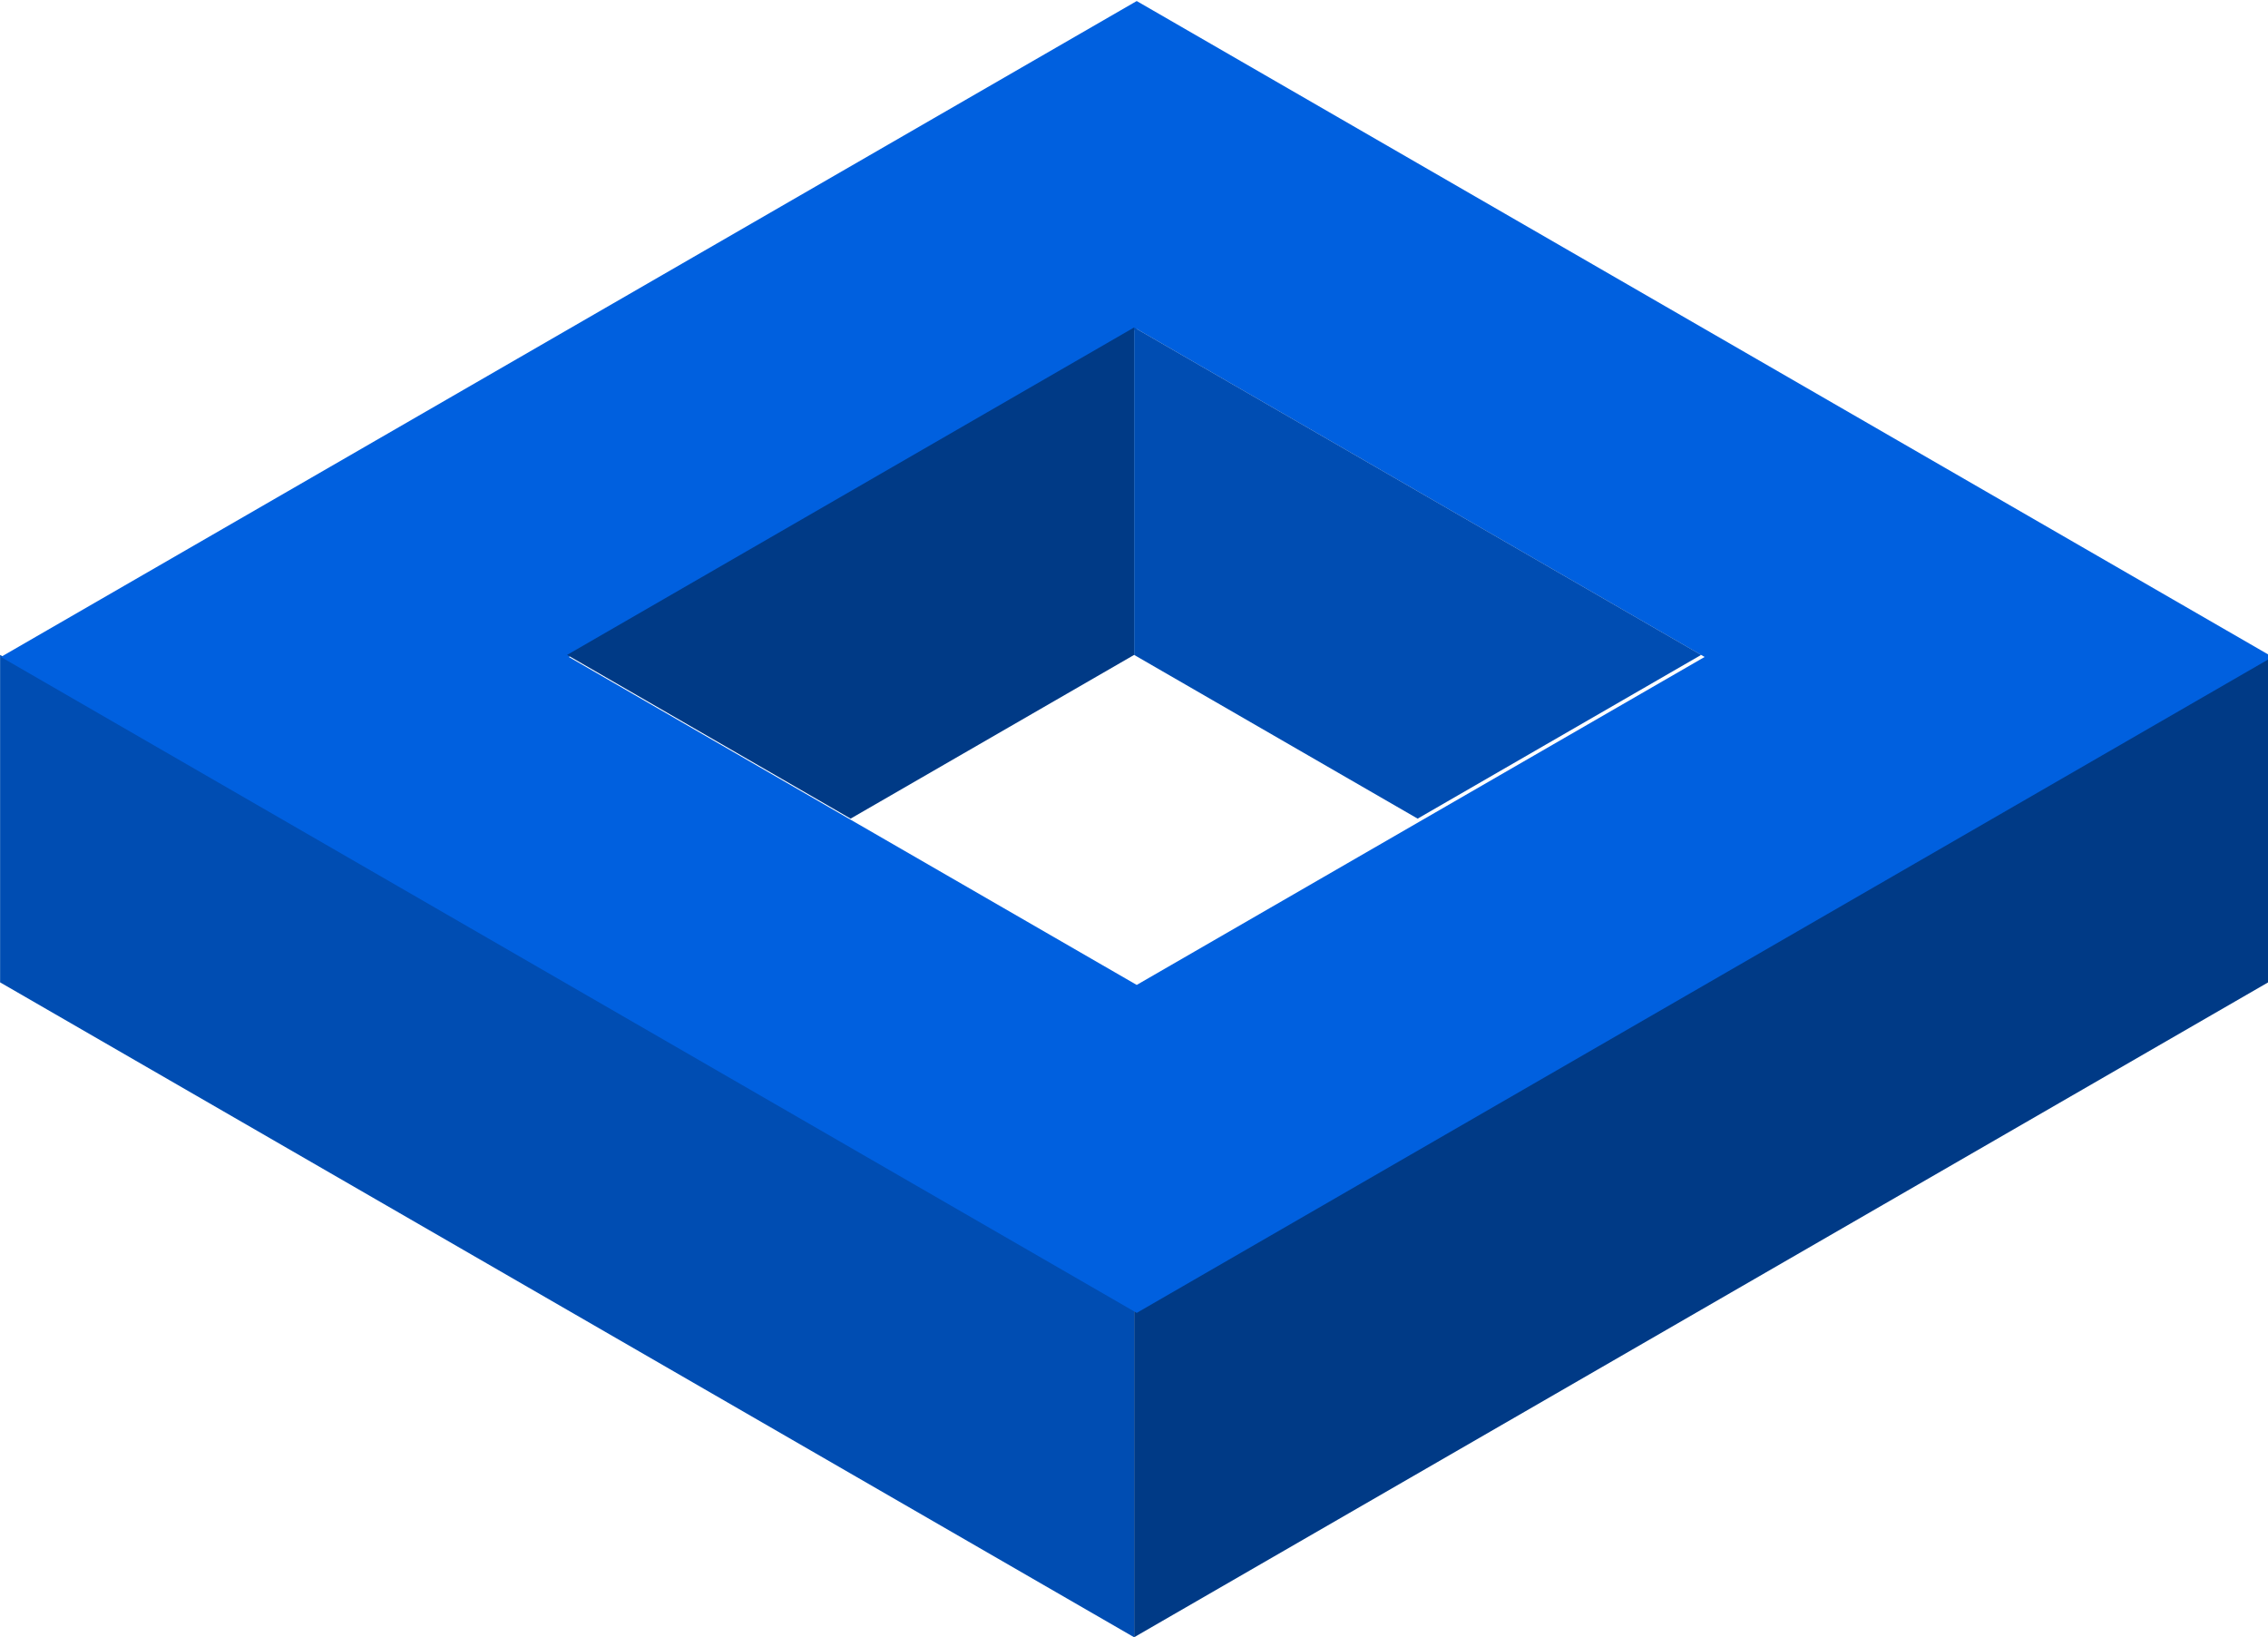 <svg version="1.1" viewBox="0 0 164.68 118.85" xmlns="http://www.w3.org/2000/svg">
 <g transform="translate(-186.28 -234.07)">
  <g transform="matrix(1.123 0 0 1.123 145.11 186.53)">
   <path d="m109.99 127v21.167l73.323-42.333v-21.167z" fill="#003a86"/>
   <path d="m109.99 127-73.323-42.333v21.167l73.323 42.333z" fill="#004db2"/>
   <path transform="scale(.265)" d="m415.69 160-277.13 160 277.13 160 277.13-160zm0 80 138.56 80-138.56 80-138.56-80z" fill="#0060df"/>
   <path d="m109.99 63.5v21.167l18.331 10.583 18.331-10.583z" fill="#004db2"/>
   <path d="m109.99 84.667-18.331 10.583-18.331-10.583 36.662-21.167z" fill="#003a86"/>
  </g>
 </g>
</svg>
